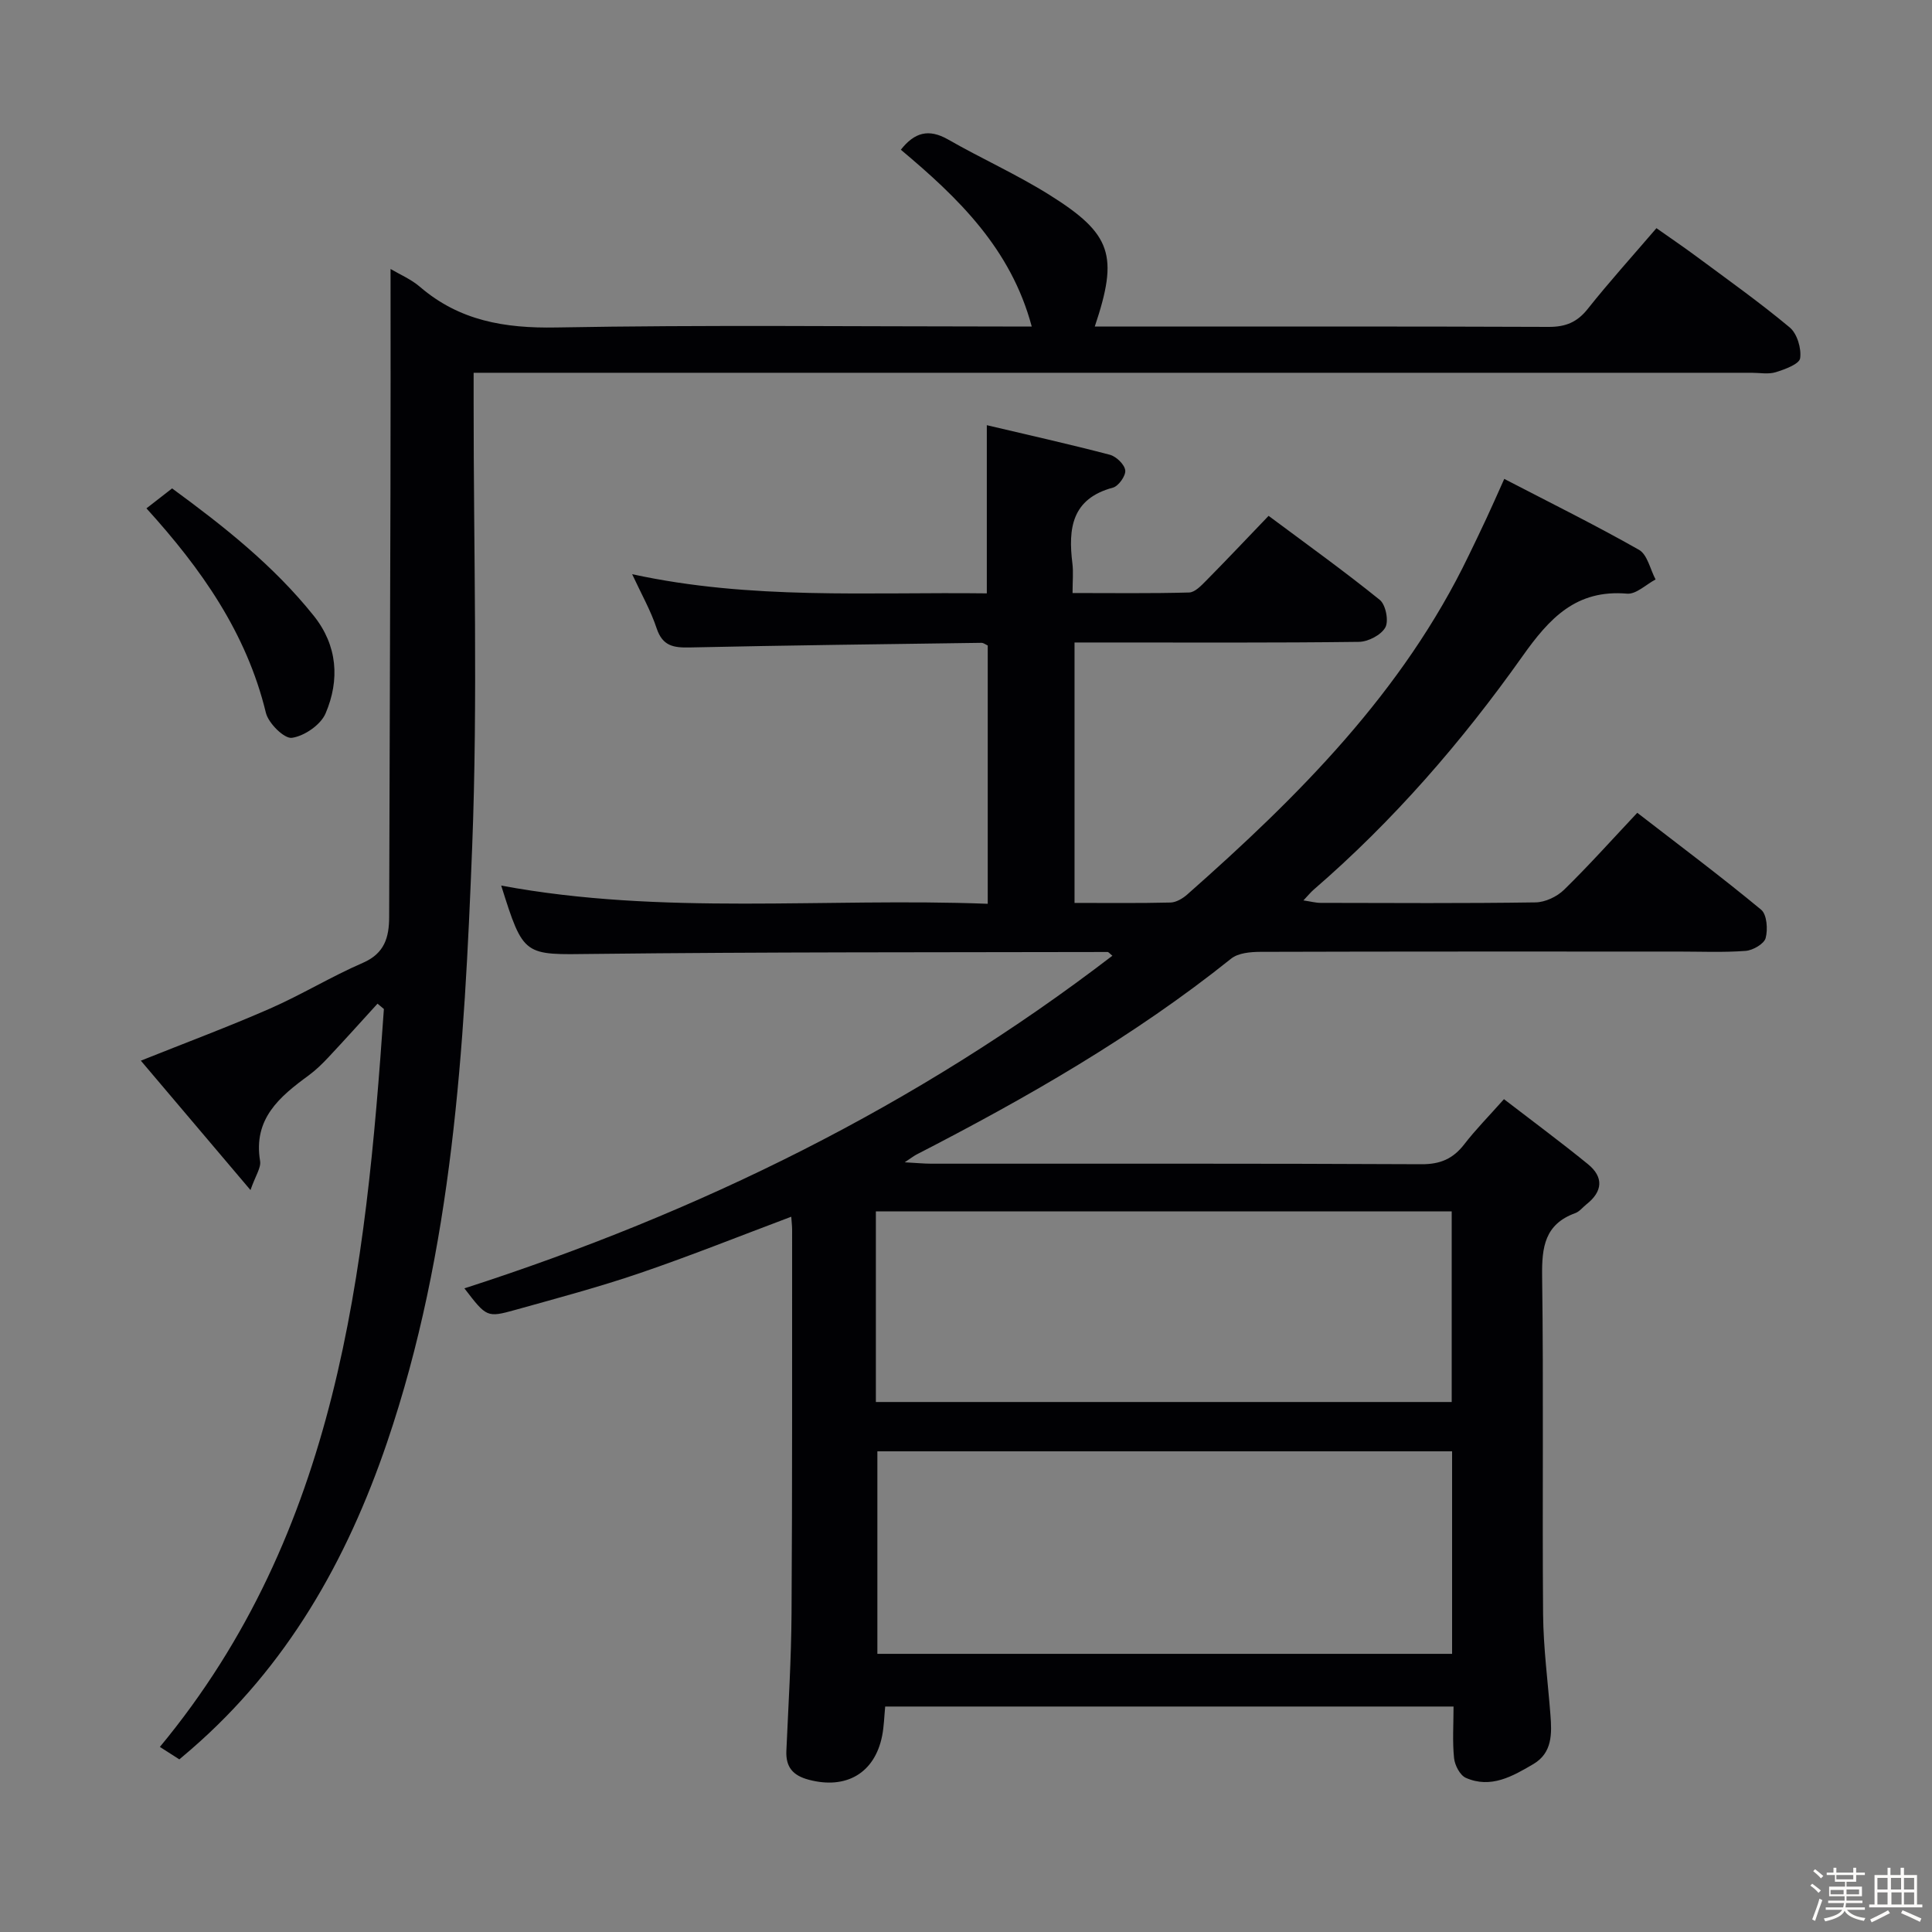 <svg enable-background="new 0 0 400 400" viewBox="0 0 400 400" xmlns="http://www.w3.org/2000/svg"><rect x="0" y="0" width="400" height="400" fill="#808080" stroke="none"/><path d="m374.8 390.4.4-.4c.7.5 1.3 1 1.8 1.4l-.5.5c-.5-.6-1.1-1.1-1.7-1.5zm1 7.3-.6-.3c.5-1.4 1.1-2.8 1.5-4.3.2.1.4.2.6.3-.5 1.3-1 2.8-1.5 4.3zm-.4-10.3.4-.4c.4.3 1 .8 1.7 1.4l-.5.5c-.4-.5-1-1-1.6-1.5zm2.5.3h1.7v-1h.6v1h3.5v-1h.6v1h1.8v.5h-1.8v1.4h-2v1h3.2v2h-3.2v.9h3.3v.5h-3.4c0 .3-.1.6-.1.9h4v.5h-3.7c.7.9 1.9 1.5 3.8 1.7-.1.2-.2.4-.3.6-2.1-.4-3.5-1.1-4-2.1-.4 1-1.8 1.7-4 2.2-.1-.2-.2-.4-.3-.6 2.1-.4 3.4-1 3.8-1.8h-3.4v-.5h3.6c.1-.3.1-.6.2-.9h-3.3v-.5h3.4c0-.3 0-.6 0-.9h-3.2v-2h3.3v-1h-2.1v-1.4h-1.7v-.5zm1.1 3.5v1h2.7c0-.3 0-.4 0-.4 0-.1 0-.2 0-.2 0-.1 0-.2 0-.3h-2.7zm1.2-3v.9h3.5v-.9zm4.7 3h-2.6v.6.4h2.6z" fill="#fcfbfa"/><path d="m393.6 386.7h.6v1.5h2.7v6.1h1.1v.6h-11v-.6h1.1v-6.1h2.7v-1.5h.6v1.5h2.1v-1.5zm-2.7 8.8.4.6c-1.2.6-2.5 1.3-3.8 1.9-.1-.2-.2-.4-.3-.6 1.2-.6 2.5-1.2 3.7-1.9zm-2.2-6.7v2.4h2.1v-2.4zm0 3v2.5h2.1v-2.5zm2.8-3v2.4h2.1v-2.4zm.1 3v2.5h2.1v-2.5h-2.2zm5.9 6.1c-1.4-.7-2.7-1.3-3.9-1.8l.3-.6c1.5.6 2.7 1.2 3.9 1.7zm-1.2-9.1h-2.1v2.4h2.1zm-2.1 3v2.5h2.1v-2.5z" fill="#fcfbfa"/><g fill="#010104"><path d="m163.82 251.91c-10.55 3.96-20.85 8.09-31.33 11.67-8.47 2.89-17.14 5.2-25.77 7.61-5.93 1.65-5.97 1.53-10.57-4.45 48.57-15.66 93.62-37.77 134.16-68.87-.55-.43-.78-.77-1.01-.77-35.49.08-70.98-.01-106.47.4-14.4.17-14.4.66-19.06-14.15 33.39 6.22 66.96 2.48 100.73 3.77 0-18.22 0-35.8 0-53.48-.43-.19-.87-.55-1.3-.55-20.14.28-40.28.52-60.42.96-3.34.07-5.6-.29-6.82-3.94-1.22-3.69-3.18-7.13-5.08-11.23 24.63 5.37 48.92 3.66 73.43 3.97 0-11.6 0-22.79 0-34.82 8.51 2.01 17.02 3.91 25.46 6.12 1.33.35 3.05 2 3.2 3.23.14 1.11-1.39 3.27-2.55 3.58-8.55 2.29-9.29 8.47-8.39 15.71.22 1.78.03 3.62.03 6.11 8.27 0 16.21.11 24.13-.11 1.21-.03 2.53-1.44 3.55-2.47 4.21-4.26 8.32-8.62 12.91-13.4 8 5.96 15.68 11.47 23.02 17.4 1.23.99 1.89 4.36 1.15 5.7-.87 1.57-3.56 2.97-5.48 2.99-17.5.22-34.99.13-52.49.13-1.99 0-3.99 0-6.38 0v53.92c6.66 0 13.27.08 19.87-.08 1.17-.03 2.52-.83 3.45-1.65 23.08-20.37 44.7-41.96 58.29-70.2 1.23-2.55 2.47-5.09 3.66-7.66 1.11-2.38 2.17-4.79 3.7-8.2 9.54 4.95 18.86 9.56 27.89 14.68 1.75.99 2.32 4.04 3.44 6.14-1.97 1.04-4.03 3.1-5.9 2.94-10.55-.9-16.07 5.07-21.68 12.99-12.53 17.68-26.72 34.05-43.2 48.29-.62.53-1.13 1.18-2.13 2.23 1.51.22 2.54.51 3.57.51 14.83.03 29.66.12 44.49-.1 2.01-.03 4.45-1.19 5.91-2.62 5.1-4.98 9.86-10.31 15.15-15.93 8.72 6.74 17.35 13.2 25.64 20.06 1.2.99 1.42 4.07.94 5.87-.32 1.21-2.64 2.55-4.15 2.66-4.64.35-9.32.14-13.99.14-28.83 0-57.66-.03-86.49.06-2.04.01-4.58.23-6.04 1.41-20.11 16.1-42.3 28.8-65.11 40.54-.56.29-1.07.69-2.47 1.62 2.43.13 3.97.29 5.51.29 33.83.01 67.66-.06 101.49.11 3.91.02 6.54-1.14 8.86-4.14 2.32-3.01 5.01-5.73 8.21-9.33 5.95 4.58 11.78 8.89 17.39 13.46 3.28 2.67 3.07 5.65-.3 8.3-.78.62-1.45 1.52-2.34 1.84-6.31 2.29-6.93 7.04-6.85 13.04.32 23.33.01 46.66.2 69.99.06 6.94.98 13.88 1.52 20.82.31 3.93.4 7.89-3.53 10.21-4.3 2.53-8.81 5.14-13.99 2.85-1.21-.54-2.28-2.61-2.43-4.07-.36-3.43-.11-6.92-.11-10.69-39.46 0-78.51 0-117.67 0-.21 2.14-.25 4.13-.63 6.05-1.53 7.75-7.47 11.17-15.21 9.1-3.26-.87-4.77-2.6-4.62-5.99.42-9.47 1.01-18.95 1.07-28.43.17-26.5.1-52.99.12-79.49-.01-.83-.11-1.65-.18-2.65zm17.83 90.5h118.99c0-14.18 0-27.94 0-41.93-39.83 0-79.36 0-118.99 0zm-.31-52.14h119.22c0-13.35 0-26.39 0-39.46-39.94 0-79.5 0-119.22 0z"/><path d="m80.86 55.69c1.91 1.13 4.25 2.12 6.09 3.7 8.18 7.03 17.54 8.6 28.17 8.41 30.82-.56 61.65-.2 92.48-.2h6.01c-4.31-16.11-15.19-26.62-27.1-36.6 2.82-3.58 5.75-4.42 9.78-2.12 6.92 3.96 14.24 7.24 20.99 11.47 12.94 8.1 14.33 12.54 9.38 27.26h5.01c29.66 0 59.32-.05 88.98.07 3.49.01 5.88-.96 8.07-3.72 4.44-5.59 9.24-10.9 14.23-16.72 2.8 1.98 5.51 3.81 8.13 5.75 6.55 4.86 13.22 9.59 19.47 14.81 1.53 1.28 2.44 4.34 2.15 6.37-.17 1.21-3.16 2.3-5.05 2.89-1.52.47-3.3.12-4.97.12-85.82 0-171.63 0-257.45 0-2.14 0-4.28 0-7.17 0v6.15c-.02 30.66.89 61.36-.3 91.97-1.62 41.63-4 83.31-17.62 123.33-8.36 24.55-20.77 46.4-40.59 63.57-.74.64-1.5 1.27-2.42 2.06-1.31-.84-2.54-1.63-4.03-2.58 36.9-44.52 42.61-98.36 46.38-152.78-.44-.37-.88-.73-1.32-1.1-3.39 3.72-6.75 7.46-10.19 11.13-1.25 1.33-2.58 2.63-4.05 3.71-6.03 4.41-11.53 8.99-10.07 17.74.23 1.39-.95 3.01-1.99 6.01-8.03-9.48-15.26-18.02-22.7-26.79 9.34-3.74 18.15-7.02 26.75-10.79 6.54-2.87 12.68-6.63 19.23-9.47 4.49-1.95 5.42-5.28 5.43-9.48.08-29.32.2-58.65.27-87.97.05-15.31.02-30.6.02-46.2z"/><path d="m30.32 105.25c1.71-1.33 3.4-2.65 5.31-4.13 10.74 7.86 21.03 16 29.32 26.36 4.94 6.17 5.42 13.28 2.46 20.22-1.01 2.37-4.39 4.69-6.97 5.06-1.58.23-4.86-3.01-5.39-5.18-4.01-16.55-13.38-29.83-24.73-42.33z"/></g></svg>